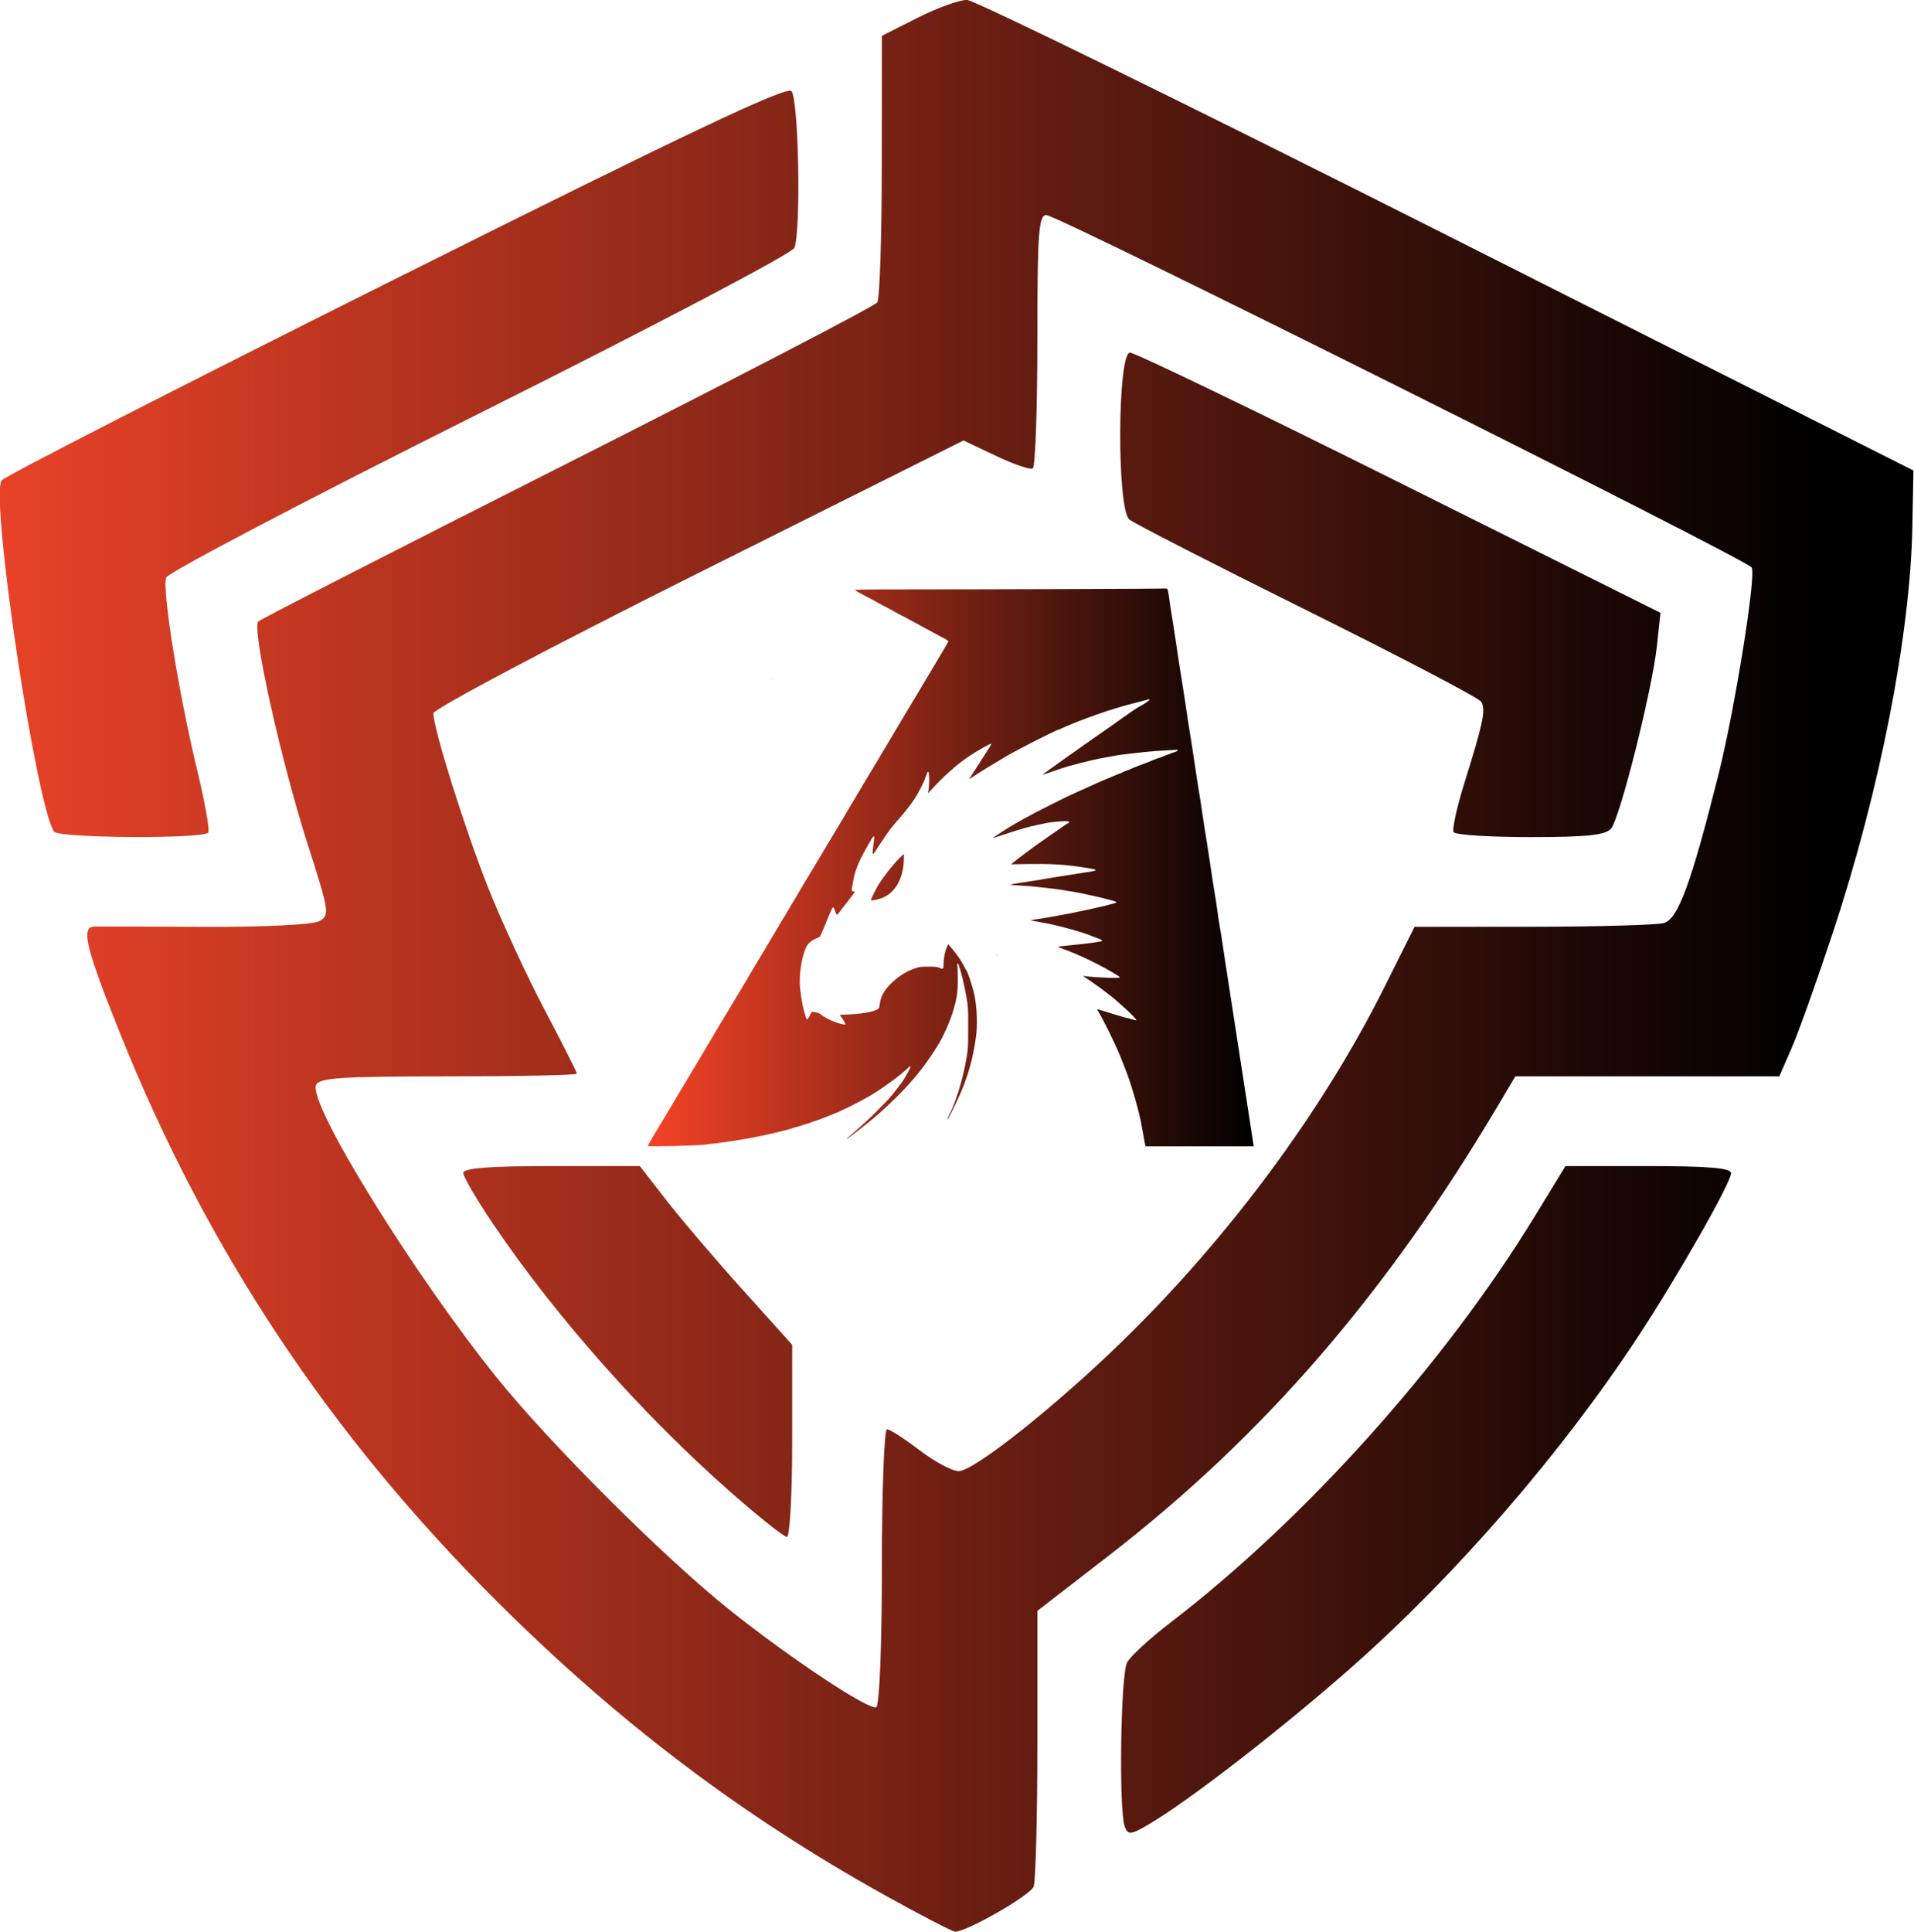<?xml version="1.0" encoding="UTF-8" standalone="no"?>
<!-- Created with Inkscape (http://www.inkscape.org/) -->

<svg
   version="1.1"
   id="svg55"
   width="705.429"
   height="711.96"
   viewBox="0 0 705.429 711.96"
   sodipodi:docname="logo.svg"
   inkscape:version="1.2.1 (9c6d41e, 2022-07-14)"
   xml:space="preserve"
   xmlns:inkscape="http://www.inkscape.org/namespaces/inkscape"
   xmlns:sodipodi="http://sodipodi.sourceforge.net/DTD/sodipodi-0.dtd"
   xmlns:xlink="http://www.w3.org/1999/xlink"
   xmlns="http://www.w3.org/2000/svg"
   xmlns:svg="http://www.w3.org/2000/svg"><defs
     id="defs59"><linearGradient
       id="linearGradient1"
       inkscape:collect="always"><stop
         style="stop-color:#f44327;stop-opacity:1;"
         offset="0"
         id="stop1" /><stop
         style="stop-color:#000000;stop-opacity:1;"
         offset="1"
         id="stop2" /></linearGradient><linearGradient
       inkscape:collect="always"
       id="linearGradient1276"><stop
         style="stop-color:#f44327;stop-opacity:0.988;"
         offset="0"
         id="stop1272" /><stop
         style="stop-color:#000000;stop-opacity:1;"
         offset="1"
         id="stop1274" /></linearGradient><clipPath
       clipPathUnits="userSpaceOnUse"
       id="clipPath586"><path
         id="path588"
         style="fill:#ff0000;fill-opacity:1;fill-rule:nonzero;stroke:none"
         d="M 0,81.027 V 740 H 740 V 81.027 Z M 155.865,553.121 c 4.917,-0.175 10.904,0.995 17.471,3.969 3.96,1.793 -4.24,-1.96 5.912,3.178 13.73,6.948 28.027,13.063 42.322,18.719 2.837,1.123 5.706,2.165 8.561,3.244 -4.378,-8.624 1.932,-17.505 14.52,-17.49 3.416,0.004 7.294,0.664 11.543,2.162 15.834,5.581 32.205,9.536 48.496,13.523 30.478,6.805 60.937,13.706 91.471,20.26 10.069,2.16 20.198,4.018 30.303,5.996 28.297,5.538 22.703,34.123 -5.594,28.584 -10.278,-2.012 -20.582,-3.901 -30.822,-6.102 -21.048,-4.518 -42.046,-9.266 -63.053,-13.971 9.651,2.867 19.33,5.644 29.035,8.322 20.545,5.67 30.891,8.168 51.289,13.318 38.604,9.332 77.645,16.706 116.625,24.266 6.103,1.18 15.475,3.207 22.018,3.791 1.873,0.167 6.747,0.802 7.57,-1.066 0.159,-0.36 -0.737,-0.484 -0.797,-0.873 -0.096,-0.622 0.25,-1.234 0.375,-1.852 4.22,-9.07 7.074,-18.729 11.449,-27.732 1.196,-2.46 2.556,-4.837 3.834,-7.256 7.848,-13.866 18.296,-25.906 29.242,-37.377 5.683,-5.527 11.282,-11.374 18.084,-15.566 1.429,-0.881 2.936,-1.626 4.404,-2.439 8.374,-3.904 17.501,-4.328 26.535,-3.113 2.386,0.321 4.732,0.896 7.098,1.344 28.331,5.361 22.593,34.476 -5.631,28.576 -1.312,-0.274 -6.331,-1.398 -8.041,-1.518 -1.089,-0.076 -2.182,0.079 -3.273,0.084 -2.396,0.01 -0.666,-0.305 -3.086,0.383 -5.969,2.688 -10.307,8.042 -15.033,12.373 -9.145,9.555 -17.964,19.512 -24.625,31.012 -0.939,1.72 -1.956,3.401 -2.818,5.16 -5.139,10.481 -8.01,21.968 -13.842,32.135 -5.905,7.765 -6.599,10.709 -16.156,14.746 -12.448,5.258 -30.281,-0.08 -42.852,-2.217 -39.511,-7.663 -79.084,-15.144 -118.211,-24.619 -20.743,-5.24 -31.242,-7.775 -52.146,-13.549 -38.177,-10.544 -75.985,-22.436 -113.088,-36.318 -21.432,-8.138 -24.148,-8.862 -43.816,-17.365 -5.083,-2.197 -10.123,-4.492 -15.143,-6.83 -5.769,-2.688 -11.928,-5.569 -17.391,-8.984 -1.676,-1.048 -3.243,-2.261 -4.865,-3.391 -17.744,-12.362 -12.624,-24.991 2.127,-25.516 z" /></clipPath><linearGradient
       inkscape:collect="always"
       xlink:href="#linearGradient1276"
       id="linearGradient6922"
       gradientUnits="userSpaceOnUse"
       x1="193.677"
       y1="246.447"
       x2="513.688"
       y2="246.447" /><linearGradient
       inkscape:collect="always"
       xlink:href="#linearGradient1"
       id="linearGradient2"
       x1="147.498"
       y1="328.349"
       x2="687.497"
       y2="328.349"
       gradientUnits="userSpaceOnUse"
       gradientTransform="matrix(0.414,0,0,0.414,195.786,199.806)" /></defs><sodipodi:namedview
     id="namedview57"
     pagecolor="#ffffff"
     bordercolor="#000000"
     borderopacity="0.25"
     inkscape:showpageshadow="2"
     inkscape:pageopacity="0.0"
     inkscape:pagecheckerboard="0"
     inkscape:deskcolor="#d1d1d1"
     showgrid="false"
     inkscape:zoom="0.77686188"
     inkscape:cx="338.54152"
     inkscape:cy="287.69593"
     inkscape:window-width="1920"
     inkscape:window-height="1016"
     inkscape:window-x="0"
     inkscape:window-y="27"
     inkscape:window-maximized="1"
     inkscape:current-layer="g223" /><g
     inkscape:groupmode="layer"
     inkscape:label="Image"
     id="g61"
     transform="translate(-18.06,-15.984)"><g
       id="g223"><path
         id="path235"
         clip-path="url(#clipPath586)"
         style="display:inline;mix-blend-mode:normal;fill:url(#linearGradient6922);fill-opacity:1;fill-rule:nonzero"
         inkscape:label="path235"
         transform="matrix(2.204,0,0,2.204,-443.737,-162.634)"
         d="m 371.22,81.028 c -1.253,-0.015 -4.966,1.328 -8.25,2.986 l -5.971,3.016 -0.016,21.734 c -0.008,11.955 -0.346,22.231 -0.75,22.836 -0.404,0.605 -23.685,12.69 -51.734,26.857 -28.05,14.167 -51.351,26.086 -51.781,26.484 -1.143,1.058 3.744,23.139 8.205,37.068 3.699,11.552 3.777,12.079 1.955,13.055 -1.095,0.586 -9.201,0.981 -19.139,0.934 -9.482,-0.045 -17.803,-0.064 -18.49,-0.041 -2.217,0.075 -1.36,3.608 4.297,17.713 14.605,36.417 35.121,67.307 63.34,95.367 20.155,20.042 40.685,35.565 64.689,48.914 5.983,3.327 11.239,6.049 11.68,6.049 1.986,0 12.558,-6.07 13.119,-7.533 0.344,-0.897 0.625,-11.637 0.625,-23.867 v -22.234 l 11.914,-9.215 c 25.997,-20.108 46.468,-43.802 65.297,-75.574 l 2.713,-4.576 h 22.072 22.074 l 2.074,-4.75 c 1.14,-2.612 4.231,-11.275 6.871,-19.25 7.864,-23.76 12.965,-49.784 13.307,-67.896 l 0.178,-9.398 -78,-39.326 C 408.6,98.75 372.473,81.043 371.22,81.028 Z m -29.355,15.238 c -0.846,-0.846 -17.699,7.146 -66.25,31.418 -35.813,17.904 -65.434,33.059 -65.824,33.678 -1.896,3.007 5.664,53.711 8.754,58.711 0.687,1.112 25.131,1.262 25.812,0.158 0.262,-0.423 -0.565,-5.079 -1.838,-10.344 -3.111,-12.867 -5.927,-30.381 -5.193,-32.293 0.327,-0.853 23.953,-13.231 52.502,-27.508 29.035,-14.519 52.188,-26.683 52.541,-27.604 1.134,-2.956 0.71,-25.003 -0.504,-26.217 z m 42.639,20.734 c 1.895,0 117.106,57.56 117.953,58.93 0.778,1.259 -2.822,23.703 -5.535,34.512 -4.607,18.348 -6.793,24.291 -9.168,24.928 -1.24,0.332 -11.125,0.609 -21.967,0.617 l -19.713,0.014 -5.123,10.25 c -10.229,20.463 -25.915,41.654 -43.59,58.891 -11.224,10.945 -24.964,21.859 -27.518,21.859 -1.08,0 -4.026,-1.575 -6.547,-3.5 -2.521,-1.925 -4.971,-3.5 -5.441,-3.5 -0.471,0 -0.855,10.324 -0.855,22.941 0,13.14 -0.398,23.187 -0.934,23.518 -1.079,0.667 -14.363,-8.139 -24.566,-16.285 -10.87,-8.679 -29.889,-27.641 -38.789,-38.674 -13.938,-17.277 -31.581,-45.789 -30.338,-49.027 0.473,-1.233 4.061,-1.473 22.096,-1.473 11.842,0 21.531,-0.201 21.531,-0.445 0,-0.245 -2.443,-5.082 -5.43,-10.75 -2.987,-5.668 -7.232,-14.851 -9.434,-20.406 -3.907,-9.861 -9.137,-26.521 -9.137,-29.107 0,-0.712 19.948,-11.265 44.328,-23.451 l 44.326,-22.156 5.41,2.57 c 2.975,1.414 5.752,2.359 6.172,2.1 0.42,-0.259 0.764,-9.895 0.764,-21.412 0,-17.968 0.214,-20.941 1.504,-20.941 z m 13.992,23 c -2.118,0 -2.224,26.15 -0.113,27.902 0.76,0.631 14.148,7.485 29.75,15.23 15.602,7.745 28.687,14.593 29.076,15.217 0.819,1.311 0.396,3.365 -2.791,13.576 -1.275,4.085 -2.088,7.797 -1.809,8.25 0.28,0.453 6.053,0.824 12.828,0.824 9.437,0 12.595,-0.333 13.5,-1.424 1.504,-1.812 6.902,-23.324 7.674,-30.576 l 0.586,-5.5 -43.602,-21.75 c -23.981,-11.962 -44.276,-21.75 -45.1,-21.75 z m -59.574,54.564 c -0.059,0.006 -0.119,0.009 -0.178,0.016 -0.211,0.025 -0.095,0.067 0.129,0 0.016,-0.005 0.033,-0.011 0.049,-0.016 z m 37.16,45.895 c 0.032,0.055 0.064,0.109 0.096,0.164 0.004,-0.002 0.007,-0.004 0.012,-0.006 0.015,0.034 0.028,0.07 0.043,0.104 0.031,0.053 0.061,0.106 0.092,0.158 0.063,-0.067 -0.119,-0.218 -0.174,-0.32 -0.019,-0.035 -0.088,-0.134 -0.068,-0.1 z m -74.318,35.541 c -10.537,0 -14.764,0.332 -14.764,1.16 0,0.638 2.315,4.576 5.145,8.75 10.442,15.403 25.121,31.937 39.727,44.748 4.604,4.038 8.766,7.342 9.25,7.342 0.484,0 0.879,-7.226 0.879,-16.059 v -16.059 l -8.271,-9.191 c -4.55,-5.055 -10.283,-11.779 -12.738,-14.941 l -4.465,-5.75 z m 169.545,0 -5.131,8.398 c -15.05,24.629 -38.408,50.671 -60.922,67.924 -3.434,2.631 -6.696,5.632 -7.25,6.666 -1.086,2.028 -1.408,24.803 -0.389,27.459 0.552,1.438 0.993,1.39 4.104,-0.445 6.796,-4.01 22.37,-16.087 33.994,-26.363 17.373,-15.358 34.888,-35.588 47.746,-55.139 6.651,-10.113 15.539,-25.73 15.539,-27.303 0,-0.873 -3.756,-1.197 -13.846,-1.197 z" /><path
         style="fill:url(#linearGradient2);stroke-width:0.225"
         d="m 256.789,438.282 c 0,-0.168 2.775,-4.96 3.713,-6.412 0.279,-0.433 1.039,-1.697 1.689,-2.81 0.649,-1.113 1.406,-2.377 1.681,-2.81 0.275,-0.433 1.085,-1.798 1.799,-3.035 0.715,-1.236 1.523,-2.602 1.797,-3.034 0.274,-0.433 1.035,-1.697 1.691,-2.81 0.656,-1.113 1.416,-2.377 1.688,-2.81 0.679,-1.078 10.3,-17.256 10.761,-18.095 0.394,-0.717 3.35,-5.613 3.732,-6.181 0.125,-0.185 0.845,-1.399 1.601,-2.697 0.756,-1.298 1.603,-2.714 1.883,-3.147 0.28,-0.433 1.038,-1.697 1.686,-2.81 0.647,-1.113 1.353,-2.279 1.569,-2.592 0.216,-0.313 0.611,-0.97 0.88,-1.461 0.81,-1.483 3.464,-5.945 6.413,-10.783 1.055,-1.731 2.379,-3.956 2.942,-4.945 0.563,-0.989 1.436,-2.456 1.938,-3.259 0.503,-0.804 1.007,-1.663 1.12,-1.911 0.113,-0.247 0.503,-0.905 0.868,-1.461 0.364,-0.556 0.925,-1.467 1.246,-2.023 0.321,-0.556 0.826,-1.416 1.123,-1.911 0.297,-0.495 0.799,-1.354 1.117,-1.911 0.317,-0.556 0.874,-1.467 1.236,-2.023 0.362,-0.556 0.816,-1.315 1.009,-1.686 0.192,-0.371 0.677,-1.2 1.076,-1.842 0.399,-0.642 1.123,-1.856 1.608,-2.697 0.485,-0.841 1.052,-1.782 1.261,-2.091 0.209,-0.309 2.178,-3.596 4.376,-7.305 2.199,-3.709 4.222,-7.097 4.496,-7.53 0.274,-0.433 1.549,-2.556 2.834,-4.717 1.285,-2.162 2.437,-4.095 2.56,-4.296 0.124,-0.201 0.507,-0.86 0.852,-1.464 0.345,-0.604 1.104,-1.883 1.686,-2.841 1.913,-3.149 2.991,-4.952 5.274,-8.823 1.24,-2.102 2.424,-4.074 2.633,-4.383 0.208,-0.309 0.757,-1.219 1.22,-2.023 1.094,-1.9 1.661,-2.855 2.268,-3.821 0.272,-0.433 1.536,-2.557 2.81,-4.72 1.273,-2.163 2.539,-4.288 2.813,-4.72 0.698,-1.102 1.797,-2.97 1.985,-3.372 0.087,-0.185 0.455,-0.792 0.818,-1.349 0.363,-0.556 1.125,-1.821 1.692,-2.81 0.568,-0.989 1.538,-2.607 2.156,-3.596 0.618,-0.989 1.373,-2.253 1.678,-2.81 0.305,-0.556 0.958,-1.654 1.451,-2.439 0.493,-0.785 0.897,-1.456 0.897,-1.49 0,-0.053 0.663,-1.159 1.754,-2.927 1.339,-2.169 5.438,-9.176 5.436,-9.292 -0.003,-0.15 -1.466,-1.16 -1.68,-1.16 -0.064,0 -1.456,-0.742 -3.094,-1.648 -1.638,-0.906 -3.523,-1.92 -4.187,-2.253 -0.665,-0.333 -2.654,-1.412 -4.42,-2.398 -1.766,-0.986 -3.271,-1.793 -3.344,-1.793 -0.073,0 -1.422,-0.723 -2.998,-1.607 -1.576,-0.884 -3.168,-1.745 -3.539,-1.914 -0.371,-0.169 -0.826,-0.4 -1.011,-0.514 -0.672,-0.413 -4.443,-2.45 -7.081,-3.824 -1.484,-0.773 -2.845,-1.546 -3.026,-1.718 -0.281,-0.267 2.797,-0.313 21.129,-0.313 27.972,-8.3e-4 93.051,-0.229 93.554,-0.328 0.494,-0.098 0.691,0.634 1.174,4.375 0.2,1.545 0.513,3.619 0.695,4.608 0.183,0.989 0.542,3.214 0.798,4.945 0.256,1.731 0.71,4.715 1.009,6.631 0.299,1.916 0.738,4.85 0.974,6.519 0.236,1.669 0.491,3.287 0.566,3.596 0.075,0.309 0.394,2.281 0.708,4.383 0.314,2.102 0.818,5.389 1.119,7.305 0.301,1.916 0.741,4.85 0.978,6.519 0.236,1.669 0.491,3.287 0.566,3.596 0.075,0.309 0.394,2.281 0.708,4.383 0.314,2.102 0.818,5.389 1.118,7.305 0.301,1.916 0.7,4.597 0.887,5.957 0.187,1.36 0.441,2.978 0.565,3.596 0.237,1.187 1.17,7.232 1.699,11.014 0.173,1.236 0.467,3.108 0.654,4.158 0.186,1.051 0.55,3.327 0.808,5.058 0.258,1.731 0.714,4.715 1.014,6.631 0.3,1.916 0.692,4.546 0.871,5.844 0.179,1.298 0.484,3.22 0.677,4.271 0.343,1.868 0.837,5.127 1.704,11.239 0.237,1.669 0.532,3.49 0.657,4.046 0.125,0.556 0.436,2.478 0.692,4.271 0.256,1.793 0.717,4.878 1.023,6.856 0.59,3.802 1.263,8.168 2.202,14.274 0.582,3.786 1.26,8.161 2.273,14.667 0.313,2.009 0.816,5.271 1.119,7.249 0.546,3.571 1.201,7.812 2.238,14.498 0.716,4.616 1.562,10.116 2.204,14.33 l 0.522,3.428 h -19.944 -19.943 l -0.241,-1.18 c -0.133,-0.649 -0.438,-2.343 -0.68,-3.765 -0.979,-5.77 -2.085,-10.188 -4.358,-17.42 -1.07,-3.403 -2.327,-6.752 -4.388,-11.689 -1.986,-4.758 -6.273,-13.394 -7.825,-15.763 -0.197,-0.301 -0.312,-0.594 -0.256,-0.651 0.057,-0.057 0.854,0.14 1.772,0.438 0.918,0.298 2.529,0.798 3.58,1.112 1.051,0.314 2.75,0.828 3.777,1.142 1.026,0.314 2.015,0.571 2.197,0.571 0.182,0 0.906,0.202 1.608,0.449 0.702,0.247 1.36,0.365 1.462,0.264 0.205,-0.205 -3.335,-3.753 -5.784,-5.796 -0.865,-0.722 -1.675,-1.425 -1.798,-1.562 -0.77,-0.854 -6.699,-5.302 -10.003,-7.505 l -2.135,-1.424 1.349,0.146 c 4.824,0.524 12.25,0.758 12.25,0.386 0,-0.114 -0.378,-0.442 -0.84,-0.731 -5.844,-3.647 -14.388,-7.787 -20.346,-9.858 -0.835,-0.29 -1.517,-0.593 -1.517,-0.674 0,-0.081 1.34,-0.273 2.978,-0.427 7.045,-0.663 12.889,-1.424 13.18,-1.715 0.22,-0.22 -0.62,-0.731 -1.862,-1.133 -0.631,-0.204 -1.45,-0.505 -1.821,-0.668 -3.313,-1.459 -12.948,-4.079 -18.544,-5.044 -4.785,-0.824 -4.652,-0.769 -2.585,-1.069 7.618,-1.106 18.69,-3.278 25.962,-5.094 3.917,-0.978 4.237,-1.081 4.138,-1.332 -0.186,-0.471 -12.507,-3.352 -17.016,-3.979 -1.015,-0.141 -2.199,-0.344 -2.631,-0.45 -0.684,-0.169 -4.385,-0.612 -11.239,-1.346 -1.051,-0.112 -3.353,-0.273 -5.117,-0.358 -1.763,-0.084 -3.147,-0.214 -3.074,-0.287 0.073,-0.074 1.212,-0.3 2.532,-0.503 7.146,-1.098 10.077,-1.565 10.379,-1.656 0.185,-0.056 1.652,-0.302 3.259,-0.548 1.607,-0.245 4.541,-0.708 6.519,-1.028 1.978,-0.32 4.753,-0.759 6.167,-0.976 4.14,-0.635 3.712,-0.854 -3.807,-1.943 -5.473,-0.793 -10.945,-1.076 -18.419,-0.953 l -6.394,0.105 0.662,-0.544 c 0.98,-0.806 3.886,-3.052 4.446,-3.435 0.268,-0.183 1.093,-0.792 1.835,-1.354 0.742,-0.561 1.602,-1.191 1.911,-1.4 0.309,-0.209 1.27,-0.887 2.135,-1.508 0.865,-0.62 2.534,-1.786 3.709,-2.59 1.174,-0.804 2.995,-2.075 4.046,-2.823 1.051,-0.749 2.088,-1.42 2.304,-1.491 0.216,-0.071 0.393,-0.27 0.393,-0.441 0,-0.232 -0.356,-0.309 -1.405,-0.305 -1.82,0.008 -5.62,0.374 -6.912,0.666 -0.556,0.126 -1.972,0.423 -3.147,0.661 -3.067,0.621 -6.831,1.679 -11.239,3.158 -3.216,1.08 -5.395,1.762 -5.395,1.689 0,-0.036 0.986,-0.72 2.192,-1.522 4.95,-3.291 10.725,-6.529 18.825,-10.554 3.214,-1.597 6.01,-2.992 6.212,-3.098 0.202,-0.107 2.529,-1.166 5.17,-2.354 2.641,-1.188 5.004,-2.251 5.251,-2.362 0.247,-0.111 1.128,-0.511 1.957,-0.889 0.829,-0.377 1.56,-0.686 1.623,-0.686 0.064,0 0.668,-0.253 1.344,-0.562 0.676,-0.309 1.283,-0.562 1.349,-0.562 0.066,0 0.654,-0.241 1.307,-0.536 0.653,-0.295 1.44,-0.609 1.749,-0.698 0.309,-0.089 0.764,-0.288 1.011,-0.442 0.247,-0.154 0.854,-0.409 1.349,-0.568 0.494,-0.158 1.152,-0.424 1.461,-0.59 0.309,-0.166 1.523,-0.666 2.697,-1.11 1.174,-0.444 2.793,-1.057 3.596,-1.36 0.804,-0.304 1.765,-0.701 2.135,-0.884 0.371,-0.182 1.231,-0.493 1.911,-0.692 0.68,-0.198 1.337,-0.438 1.461,-0.532 0.124,-0.095 0.781,-0.351 1.461,-0.569 0.68,-0.218 1.337,-0.469 1.461,-0.557 0.124,-0.088 0.703,-0.29 1.288,-0.448 0.585,-0.158 1.187,-0.437 1.338,-0.619 0.297,-0.358 -0.136,-0.349 -8.358,0.186 -3.222,0.21 -13.907,1.429 -14.559,1.662 -0.157,0.056 -1.27,0.259 -2.473,0.451 -3.67,0.585 -8.962,1.814 -14.887,3.457 -0.927,0.257 -3.304,1.031 -5.282,1.721 -4.502,1.569 -4.668,1.615 -3.894,1.081 0.331,-0.228 2.139,-1.528 4.019,-2.888 3.679,-2.662 5.527,-3.979 7.57,-5.394 1.337,-0.926 3.138,-2.221 3.559,-2.558 0.131,-0.105 0.452,-0.306 0.713,-0.445 0.261,-0.14 0.608,-0.381 0.773,-0.536 0.164,-0.155 1.041,-0.788 1.949,-1.406 2.192,-1.493 2.235,-1.522 5.174,-3.596 1.401,-0.989 2.867,-2.021 3.257,-2.294 0.39,-0.273 1.265,-0.903 1.945,-1.4 0.68,-0.497 2.147,-1.514 3.259,-2.261 1.113,-0.746 2.124,-1.431 2.248,-1.522 0.124,-0.091 0.478,-0.297 0.787,-0.457 2.667,-1.383 4.811,-3.084 3.346,-2.654 -0.861,0.252 -6.521,1.731 -7.504,1.961 -1.313,0.307 -8.447,2.492 -9.441,2.892 -0.247,0.1 -1.41,0.508 -2.585,0.908 -3.718,1.266 -11.041,4.169 -12.702,5.036 -0.37,0.193 -0.742,0.351 -0.827,0.352 -0.73,0.006 -15.016,7.25 -19.063,9.665 -0.185,0.111 -2.158,1.283 -4.383,2.604 -2.225,1.322 -5.159,3.132 -6.519,4.024 -3.079,2.019 -3.223,2.102 -2.901,1.677 0.135,-0.178 0.631,-0.931 1.103,-1.673 0.471,-0.742 1.413,-2.208 2.093,-3.259 4.849,-7.494 5.004,-7.749 4.758,-7.832 -0.355,-0.118 -5.38,2.73 -8.298,4.703 -4.45,3.01 -9.682,7.683 -13.819,12.345 -0.713,0.804 -1.237,1.276 -1.163,1.05 0.596,-1.839 0.635,-7.796 0.051,-7.791 -0.14,8.3e-4 -0.496,0.735 -0.791,1.63 -0.708,2.149 -2.59,5.913 -4.199,8.395 -1.19,1.836 -4.222,5.707 -5.526,7.056 -0.299,0.309 -0.994,1.118 -1.544,1.798 -0.55,0.68 -1.053,1.287 -1.116,1.349 -0.67,0.652 -2.988,4.017 -6.61,9.599 -0.675,1.041 -0.8,0.521 -0.469,-1.956 0.519,-3.886 0.53,-4.046 0.255,-4.045 -0.143,8e-4 -0.424,0.279 -0.625,0.618 -4.601,7.772 -6.139,11.225 -6.927,15.56 -0.755,4.152 -0.755,4.014 0.004,4.094 l 0.659,0.069 -1.324,1.765 c -0.728,0.971 -1.539,2.033 -1.802,2.36 -1.092,1.36 -2.44,3.116 -2.928,3.815 -0.623,0.892 -0.815,0.767 -1.378,-0.895 -0.642,-1.895 -0.656,-1.884 -2.219,1.758 -0.38,0.886 -0.691,1.667 -0.691,1.735 0,0.068 -0.239,0.658 -0.531,1.311 -0.292,0.653 -0.874,2.019 -1.292,3.036 -0.677,1.643 -0.847,1.878 -1.533,2.11 -1.646,0.557 -3.328,1.745 -3.934,2.778 -1.951,3.33 -3.193,10.813 -2.631,15.853 0.391,3.502 0.904,6.539 1.369,8.092 0.24,0.804 0.547,1.891 0.682,2.416 0.135,0.525 0.371,0.955 0.525,0.955 0.154,0 0.608,-0.664 1.007,-1.475 0.558,-1.132 0.818,-1.448 1.116,-1.361 0.214,0.063 0.793,0.183 1.288,0.266 0.495,0.084 1.101,0.318 1.349,0.522 1.372,1.128 3.275,2.173 5.419,2.975 1.668,0.624 3.756,1.106 3.953,0.912 0.086,-0.085 -0.352,-0.913 -0.973,-1.84 l -1.13,-1.686 3.446,-0.152 c 5.982,-0.264 10.763,-1.346 11.074,-2.507 0.039,-0.145 0.183,-0.971 0.32,-1.837 0.483,-3.044 2.288,-5.707 5.875,-8.67 2.156,-1.78 4.443,-3.07 6.997,-3.947 1.708,-0.586 2.161,-0.646 4.916,-0.646 2.374,0 3.243,0.086 3.994,0.393 1.574,0.645 1.624,0.607 1.633,-1.236 0.011,-2.145 0.493,-4.708 1.172,-6.22 l 0.547,-1.219 1.599,1.893 c 1.783,2.111 3.287,4.323 4.243,6.239 0.35,0.701 0.694,1.325 0.764,1.387 0.55,0.482 2.543,6.569 3.128,9.553 0.905,4.615 1.101,11.165 0.463,15.447 -1.184,7.948 -2.632,13.191 -5.573,20.181 -1.278,3.038 -4.383,9.355 -4.806,9.778 -0.266,0.266 0.021,-0.548 0.555,-1.573 2.51,-4.826 5.042,-13.139 6.368,-20.904 0.583,-3.414 0.615,-3.979 0.625,-11.127 0.011,-7.265 -0.012,-7.661 -0.624,-11.239 -0.787,-4.593 -1.968,-9.471 -2.898,-11.97 -0.366,-0.982 -0.632,-0.718 -0.452,0.45 0.09,0.587 0.157,2.939 0.147,5.226 -0.018,4.444 -0.315,6.475 -1.596,10.902 -1.101,3.807 -3.674,9.655 -5.663,12.871 -4.034,6.524 -7.544,11.099 -12.746,16.613 -3.221,3.414 -8.347,8.232 -11.371,10.687 -5.036,4.089 -9.31,7.37 -9.601,7.37 -0.146,0 -0.028,-0.108 2.218,-2.037 1.803,-1.548 2.896,-2.518 5.05,-4.482 1.617,-1.474 6.78,-6.627 8.224,-8.208 1.774,-1.943 5.152,-6.393 5.969,-7.864 0.137,-0.247 0.668,-1.18 1.18,-2.072 1.332,-2.322 1.23,-2.719 -0.316,-1.233 -2.634,2.53 -9.633,7.632 -13.668,9.963 -2.888,1.668 -7.583,4.101 -10.148,5.259 -0.742,0.335 -1.753,0.793 -2.248,1.017 -0.494,0.225 -1.86,0.772 -3.034,1.216 -1.175,0.444 -2.439,0.943 -2.81,1.108 -0.371,0.165 -1.281,0.476 -2.023,0.69 -0.742,0.214 -1.45,0.466 -1.573,0.558 -0.124,0.093 -0.731,0.3 -1.349,0.46 -0.618,0.16 -1.427,0.417 -1.798,0.57 -0.371,0.154 -1.382,0.457 -2.248,0.675 -0.865,0.218 -1.675,0.456 -1.798,0.529 -0.454,0.27 -7.155,1.9 -11.689,2.843 -6.022,1.253 -13.709,2.419 -20.792,3.155 -3.481,0.362 -20.455,0.728 -20.455,0.441 z m 82.269,-90.695 c 0,-0.356 2.246,-4.833 2.994,-5.966 2.548,-3.863 6.028,-8.109 8.553,-10.435 l 0.591,-0.545 v 1.484 c 0,7.582 -3.274,13.233 -8.685,14.99 -1.821,0.591 -3.453,0.815 -3.453,0.473 z"
         id="path2" /></g></g></svg>
